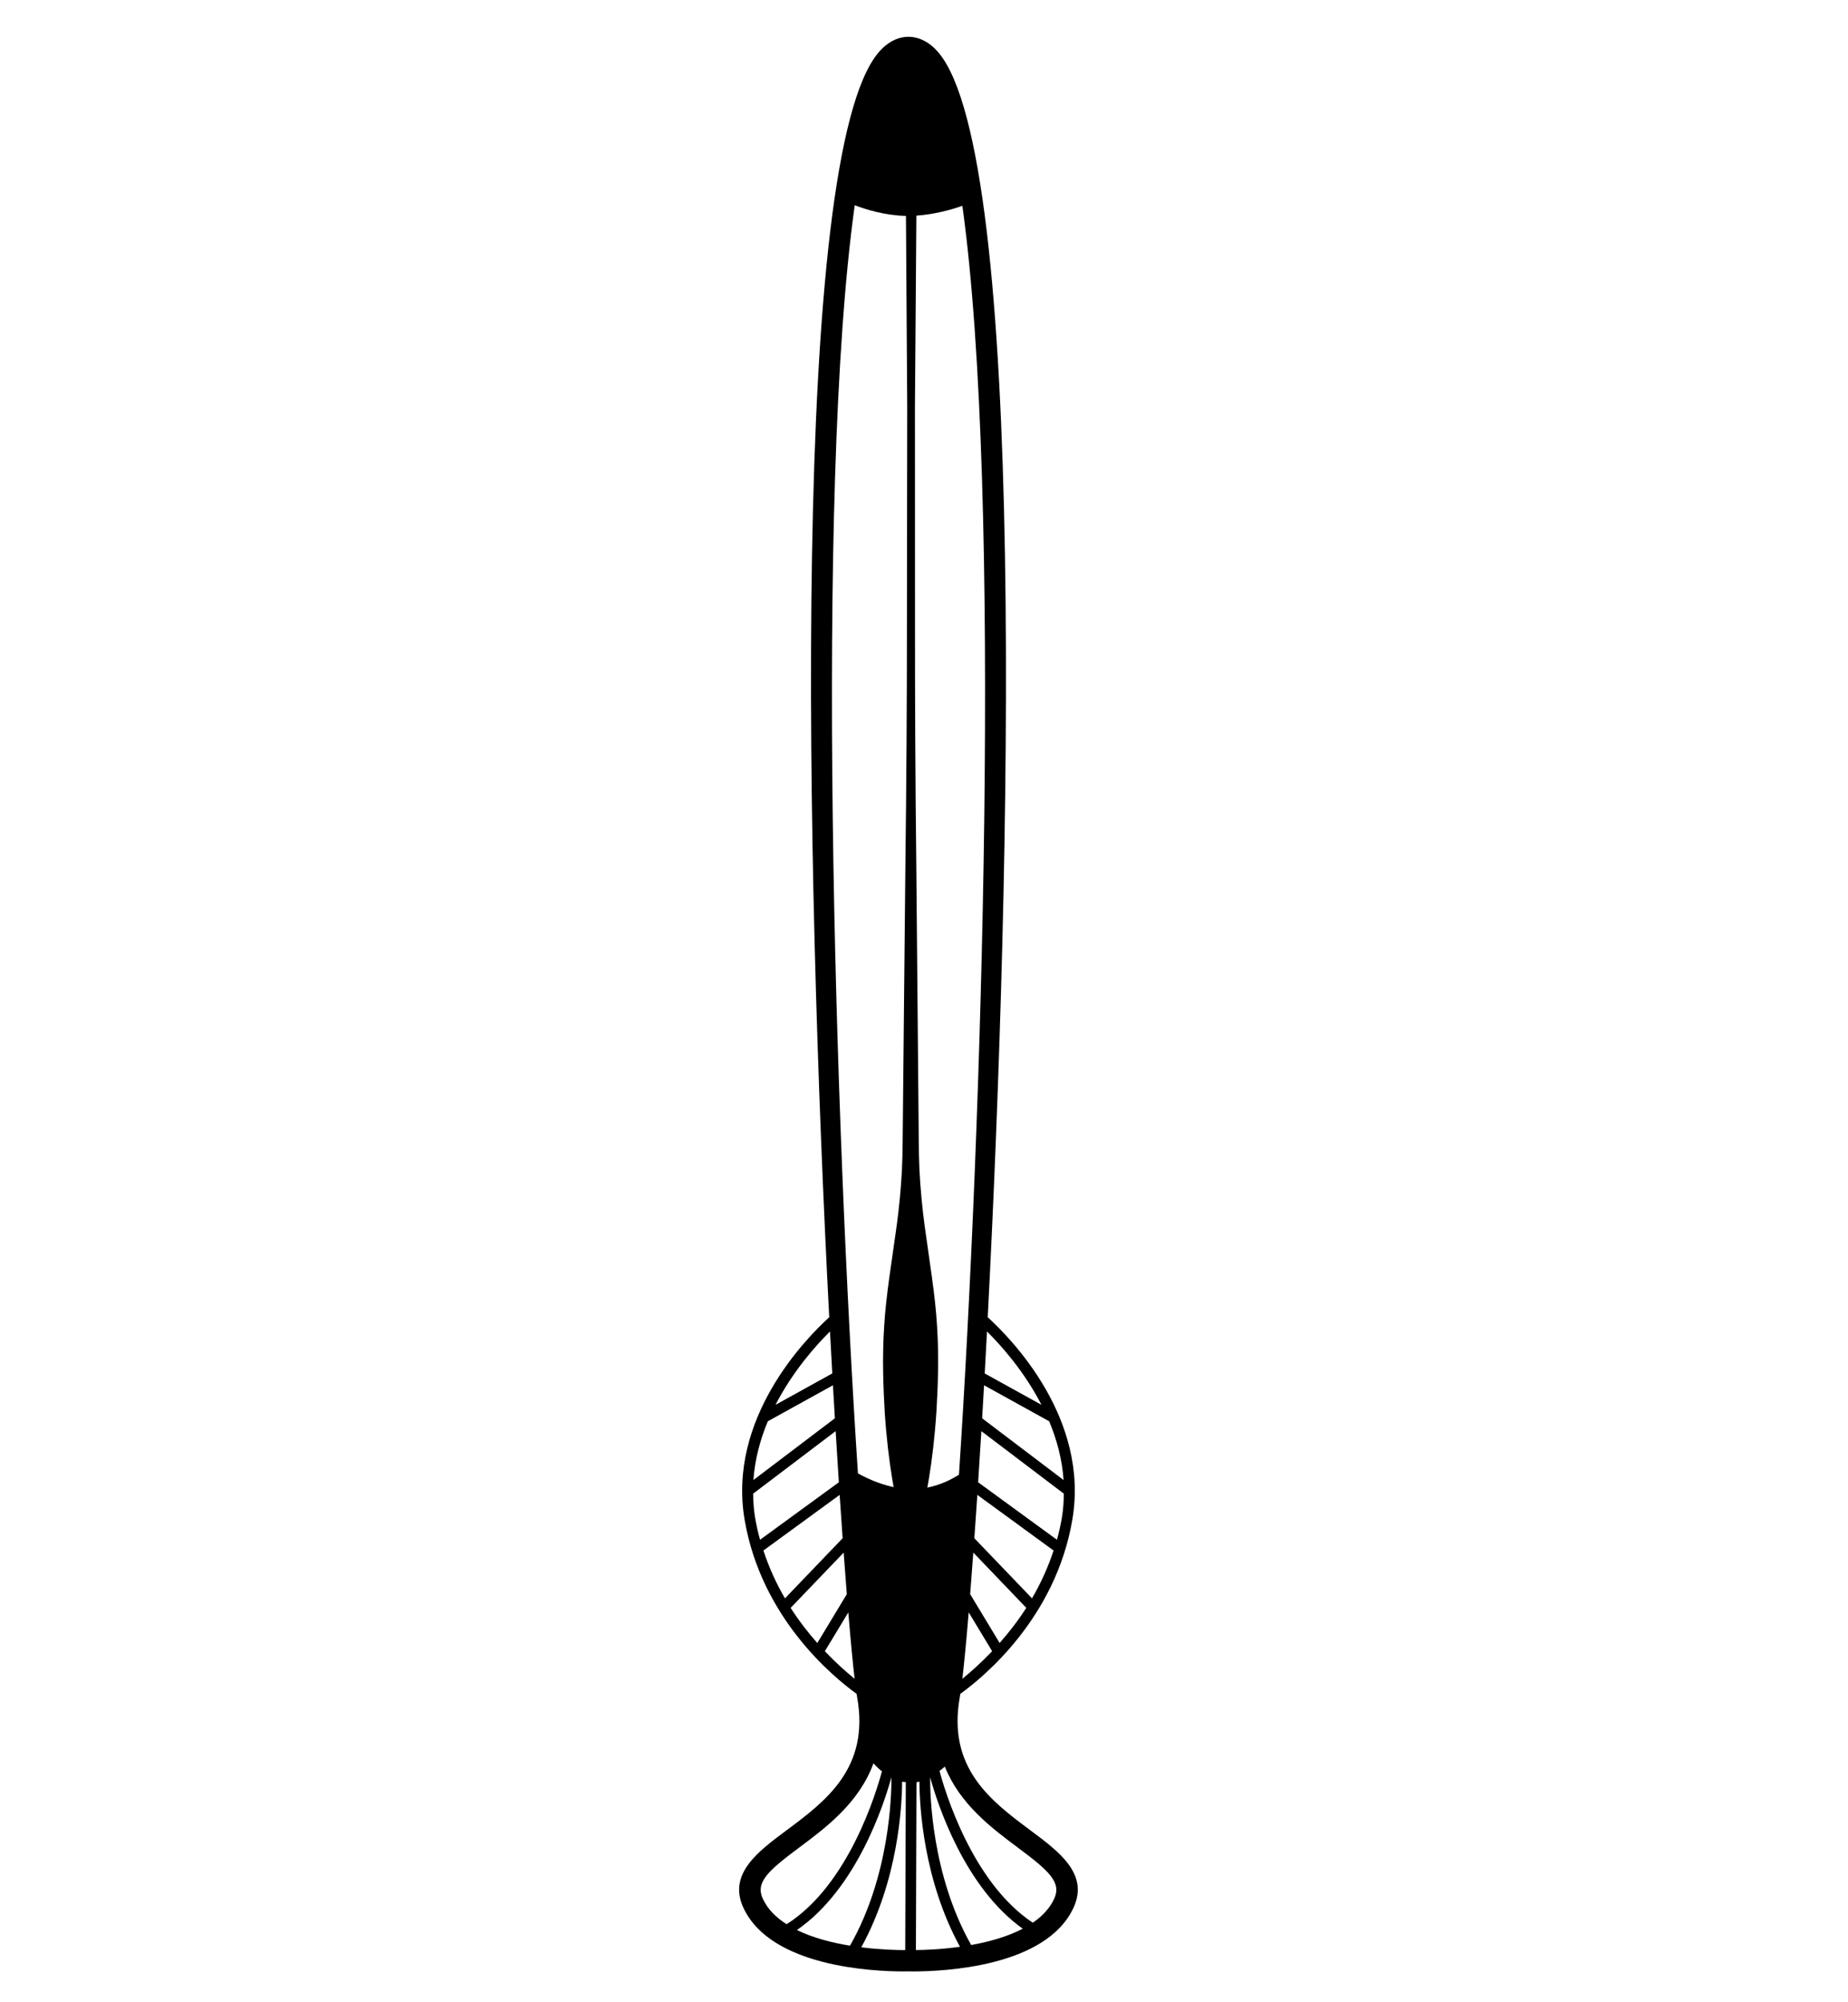 <?xml version="1.0" encoding="utf-8"?>
<!-- Generator: Adobe Illustrator 16.0.4, SVG Export Plug-In . SVG Version: 6.00 Build 0)  -->
<!DOCTYPE svg PUBLIC "-//W3C//DTD SVG 1.1//EN" "http://www.w3.org/Graphics/SVG/1.1/DTD/svg11.dtd">
<svg version="1.1" id="Layer_1" xmlns="http://www.w3.org/2000/svg" xmlns:xlink="http://www.w3.org/1999/xlink" x="0px" y="0px"
	 width="86.518px" height="93.684px" viewBox="0 0 86.518 93.684" enable-background="new 0 0 86.518 93.684" xml:space="preserve">
<path d="M48.242,85.649c-1.833-1.365-3.91-2.911-3.305-6.246c0.007-0.039,0.015-0.093,0.022-0.14c1.134-0.82,4.46-3.57,5.243-8.139
	c0.815-4.749-2.865-8.491-3.96-9.485c1.104-21.235,1.812-54.246-2.292-59.165c-0.838-1.002-1.999-1.003-2.835,0
	c-4.103,4.916-3.396,37.928-2.293,59.165c-1.094,0.994-4.775,4.737-3.96,9.485c0.783,4.569,4.108,7.319,5.242,8.139
	c0.008,0.047,0.016,0.101,0.022,0.14c0.606,3.334-1.472,4.881-3.305,6.246c-1.354,1.007-2.752,2.049-2.013,3.633
	c1.286,2.755,6.061,2.969,7.493,2.969l0.214-0.003l0.245,0.003c1.433,0,6.207-0.214,7.493-2.969
	C50.995,87.698,49.596,86.657,48.242,85.649z M39.794,91.046c-0.832-0.135-1.725-0.361-2.484-0.732
	c2.803-1.932,4.085-5.917,4.419-7.135c0.002,0,0.003,0.001,0.005,0.002C41.739,83.986,41.659,87.779,39.794,91.046z M35.948,66.507
	l3.048-1.684c0.03,0.524,0.061,1.041,0.09,1.545l-3.813,2.888C35.342,68.273,35.596,67.35,35.948,66.507z M49.794,69.257
	l-3.813-2.889c0.029-0.504,0.06-1.021,0.09-1.545l3.048,1.684C49.471,67.35,49.725,68.273,49.794,69.257z M45.568,72.652l2.48,2.586
	c-0.399,0.622-0.828,1.168-1.248,1.644l-1.38-2.285C45.469,73.994,45.518,73.345,45.568,72.652z M45.616,71.98
	c0.046-0.645,0.093-1.319,0.14-2.028l3.569,2.603c-0.269,0.82-0.617,1.566-1.01,2.238L45.616,71.98z M39.449,71.981l-2.699,2.813
	c-0.393-0.672-0.741-1.419-1.009-2.239l3.569-2.603C39.357,70.662,39.404,71.336,39.449,71.981z M39.498,72.653
	c0.051,0.693,0.1,1.342,0.147,1.946l-1.381,2.285c-0.421-0.476-0.849-1.022-1.248-1.645L39.498,72.653z M42.907,83.394
	c0.046-0.008,0.092-0.008,0.138-0.021c0.005,1.123,0.178,4.582,1.899,7.725c-0.898,0.125-1.674,0.149-2.064,0.153L42.907,83.394z
	 M43.547,83.164c0.324,1.189,1.583,5.127,4.335,7.088c-0.726,0.378-1.591,0.617-2.413,0.763
	C43.608,87.733,43.539,83.925,43.547,83.164z M45.055,78.556c0.085-0.722,0.186-1.775,0.297-3.106l1.097,1.816
	C45.926,77.815,45.434,78.251,45.055,78.556z M49.711,71.04c-0.06,0.349-0.138,0.685-0.228,1.012l-3.689-2.69
	c0.05-0.766,0.1-1.564,0.15-2.393l3.861,2.925l0.001-0.002C49.802,70.268,49.777,70.649,49.711,71.04z M48.759,65.738l-2.657-1.469
	c0.035-0.643,0.071-1.295,0.106-1.964C46.864,62.953,47.946,64.16,48.759,65.738z M44.896,69.007
	c-0.346,0.221-0.859,0.479-1.48,0.605c0.025-0.142,0.051-0.282,0.075-0.435c0.142-0.856,0.268-1.896,0.348-3.089
	c0.069-1.192,0.127-2.538,0.033-4.006c-0.083-1.468-0.357-3.058-0.585-4.74c-0.113-0.841-0.194-1.704-0.241-2.588
	c-0.039-0.883-0.033-1.785-0.044-2.702c-0.033-3.669-0.067-7.583-0.103-11.498c-0.045-3.914-0.065-7.828-0.061-11.498
	c-0.002-3.669-0.002-7.094-0.003-10.03c0.032-4.264,0.056-7.486,0.067-8.936c0.844-0.056,1.639-0.278,2.153-0.459
	C46.935,23.158,45.961,52.887,44.896,69.007z M40.016,9.603c0.522,0.202,1.419,0.479,2.398,0.5c0.01,1.456,0.031,4.672,0.059,8.923
	c-0.004,2.936-0.008,6.361-0.013,10.03c0.001,3.669-0.024,7.584-0.073,11.498c-0.039,3.914-0.078,7.828-0.114,11.498
	c-0.013,0.917-0.007,1.819-0.047,2.702c-0.048,0.883-0.13,1.747-0.244,2.588c-0.229,1.682-0.505,3.271-0.589,4.739
	c-0.096,1.468-0.039,2.813,0.027,4.006c0.079,1.192,0.205,2.232,0.346,3.089c0.023,0.146,0.047,0.278,0.07,0.413
	c-0.68-0.147-1.277-0.424-1.67-0.645C39.102,52.799,38.135,23.098,40.016,9.603z M38.858,62.305
	c0.035,0.669,0.071,1.321,0.107,1.964l-2.658,1.469C37.12,64.16,38.202,62.953,38.858,62.305z M35.26,69.892l0.001,0.002
	l3.862-2.925c0.05,0.829,0.1,1.627,0.149,2.394l-3.689,2.689c-0.09-0.327-0.168-0.663-0.228-1.012
	C35.289,70.649,35.265,70.268,35.26,69.892z M38.617,77.268l1.098-1.816c0.11,1.331,0.211,2.383,0.296,3.105
	C39.632,78.253,39.14,77.817,38.617,77.268z M35.717,88.86c-0.359-0.77,0.212-1.298,1.704-2.409
	c1.246-0.928,2.797-2.088,3.472-3.938c0.104,0.12,0.238,0.249,0.396,0.376c-0.244,0.918-1.542,5.307-4.462,7.153
	C36.343,89.733,35.945,89.349,35.717,88.86z M40.322,91.123c1.734-3.151,1.907-6.626,1.912-7.75c0.055,0.013,0.116,0.012,0.173,0.02
	l-0.027,7.859l-0.076,0C41.987,91.251,41.225,91.235,40.322,91.123z M49.35,88.86c-0.211,0.451-0.564,0.815-0.997,1.112
	c-2.867-1.897-4.14-6.244-4.367-7.103c0.089-0.067,0.171-0.134,0.248-0.201c0.704,1.759,2.201,2.882,3.412,3.784
	C49.137,87.562,49.709,88.09,49.35,88.86z"/>
</svg>
